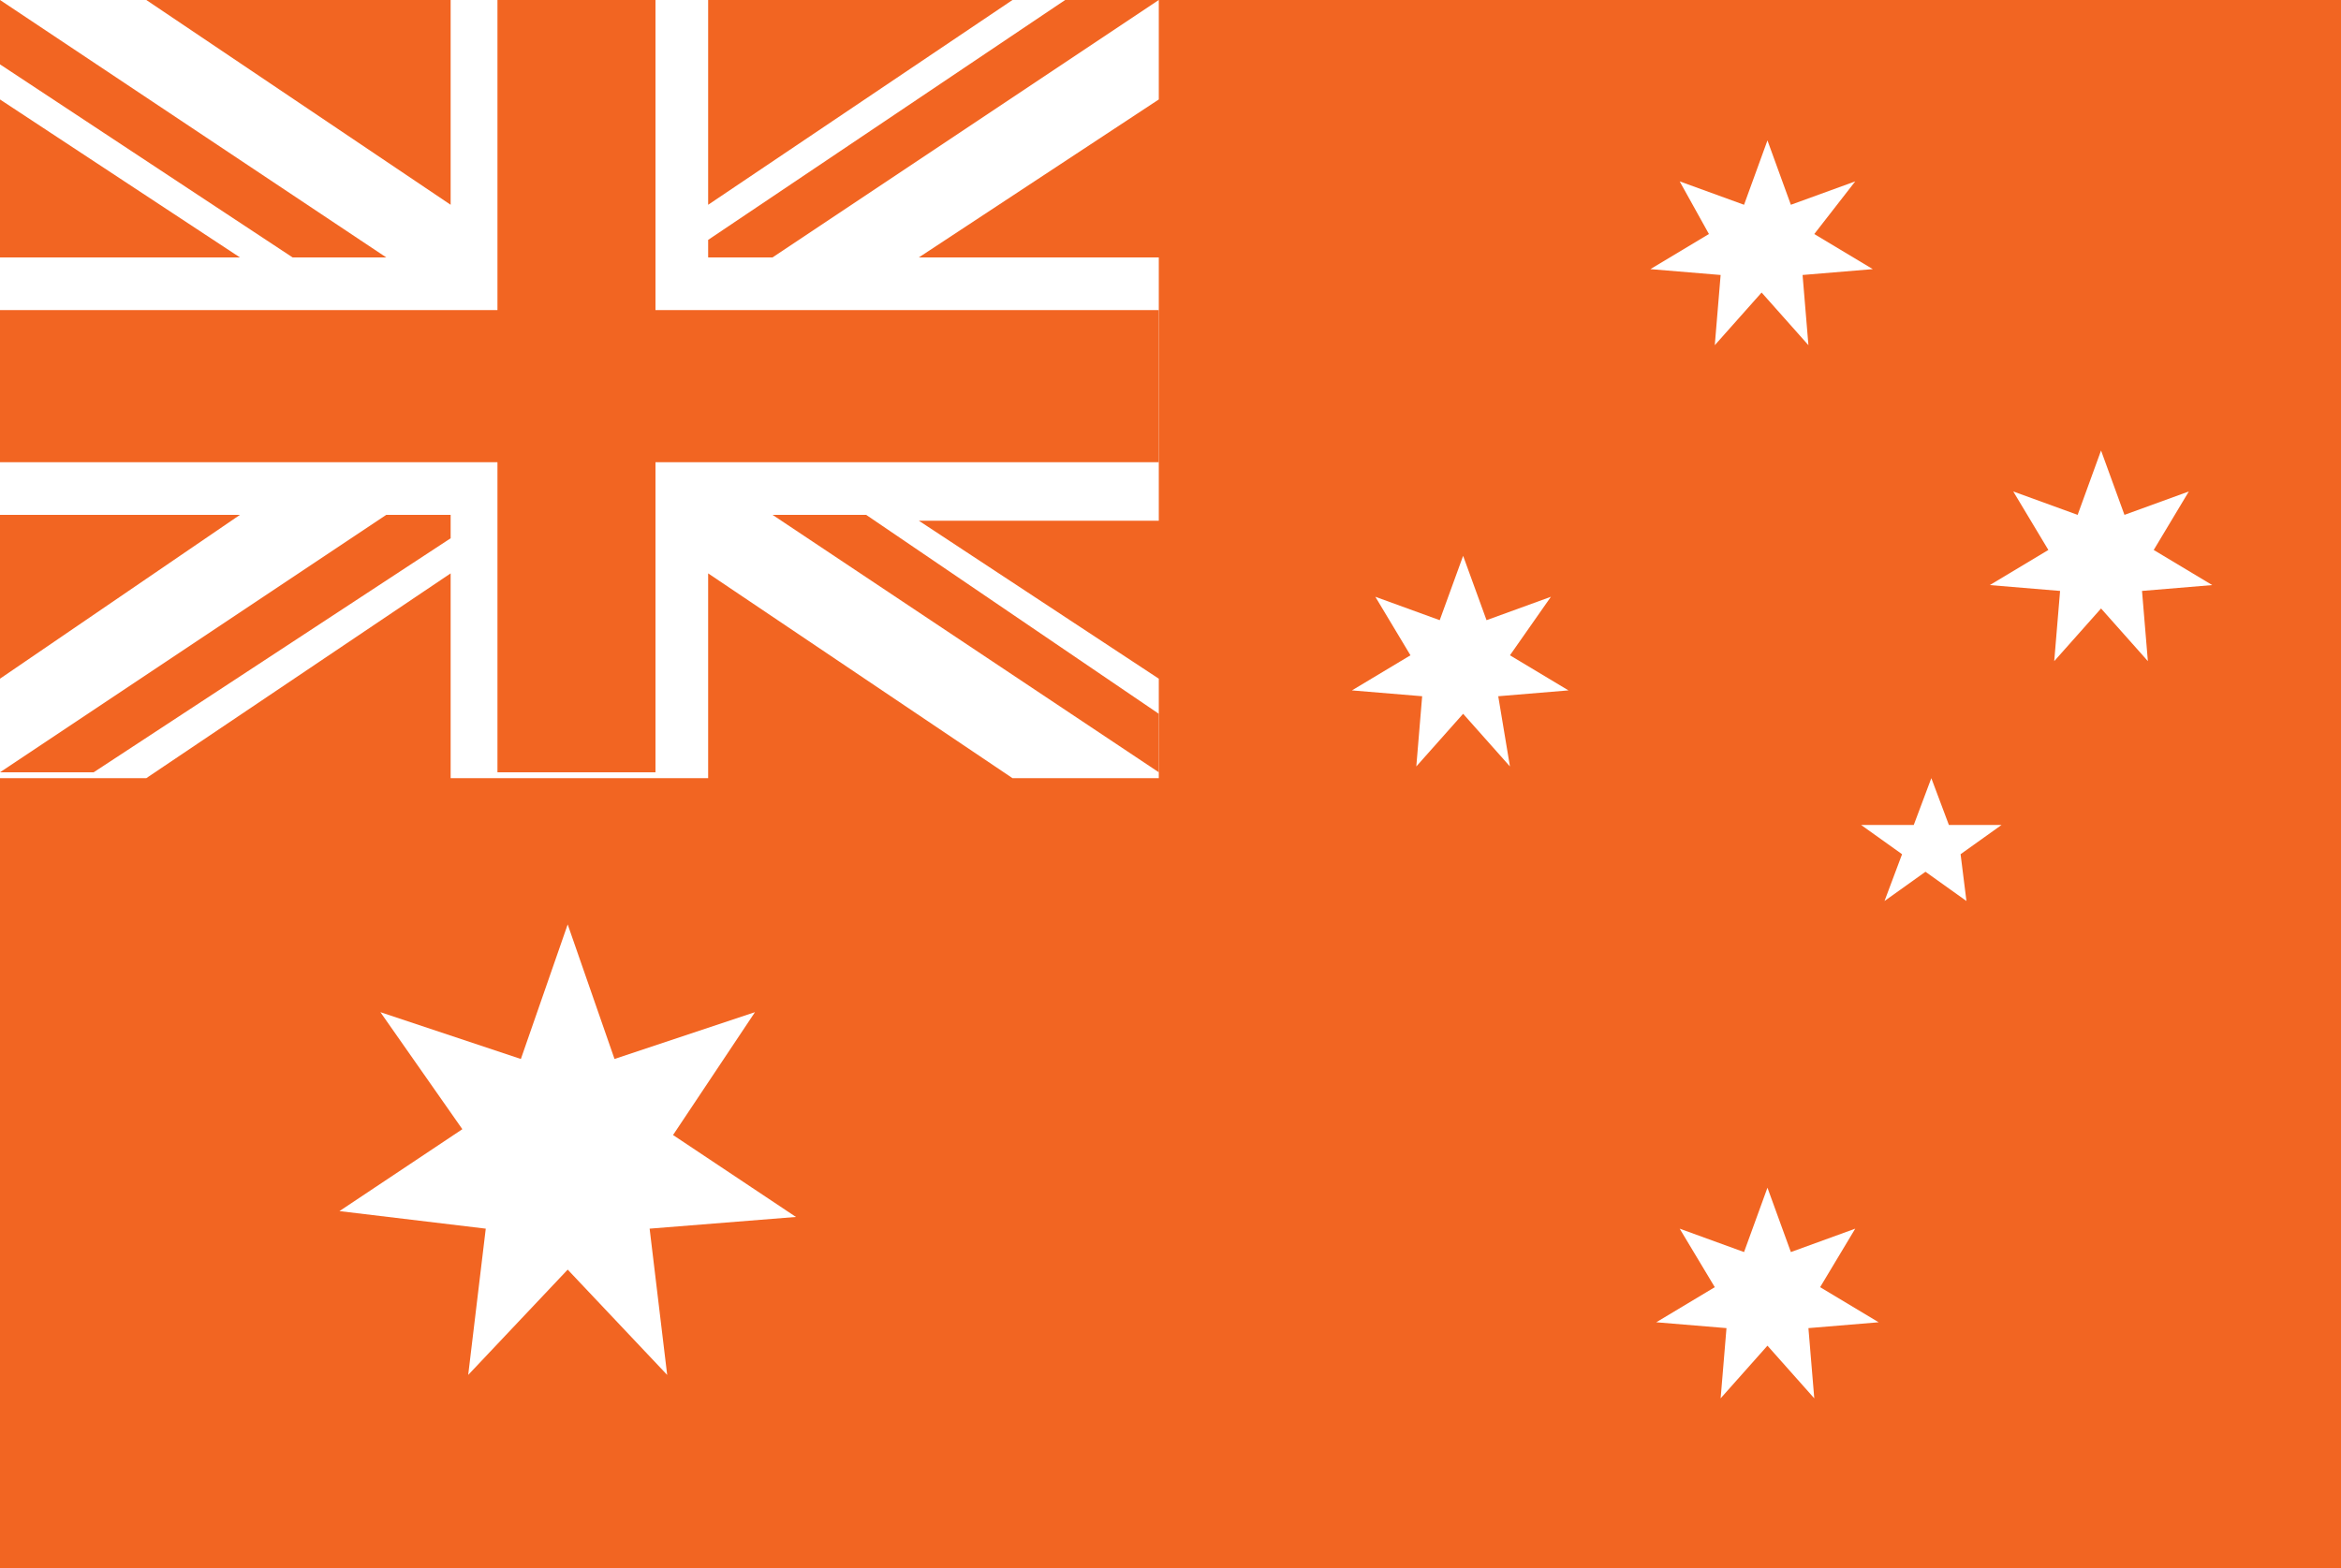 <svg version="1.1" xmlns="http://www.w3.org/2000/svg" x="0" y="0" width="40" height="26.8" viewBox="0 0 40 26.8" xml:space="preserve"><path fill="#F26522" d="M0 1.7v2.7h4.1M0 8.8v2.8l4.1-2.8M19.8 0v1.7l-4.1 2.7h4.1v4.5h-4.1l4.1 2.7V13.3h-2.5l-5.2-3.5v3.5H7.7V9.8l-5.2 3.5H0v13.5h40V0H19.8zm-7.7 0v3.5L17.3 0h-5.2zM2.5 0l5.2 3.5V0H2.5zm8.9 23.5l-1.7-1.8L8 23.5l.3-2.5-2.5-.3 2.1-1.4-1.4-2 2.4.8.8-2.3.8 2.3 2.4-.8-1.4 2.1 2.1 1.4-2.5.2.3 2.5zM28.7 3.1l1.1.4.4-1.1.4 1.1 1.1-.4-.7.9 1 .6-1.2.1.1 1.2-.8-.9-.8.9.1-1.2-1.2-.1 1-.6-.5-.9zm-2.9 10l-.8-.9-.8.9.1-1.2-1.2-.1 1-.6-.6-1 1.1.4.4-1.1.4 1.1 1.1-.4-.7 1 1 .6-1.2.1.2 1.2zM31 23.9l-.8-.9-.8.9.1-1.2-1.2-.1 1-.6-.6-1 1.1.4.4-1.1.4 1.1 1.1-.4-.6 1 1 .6-1.2.1.1 1.2zm2.6-8.5l-.7-.5-.7.5.3-.8-.7-.5h.9l.3-.8.3.8h.9l-.7.5.1.8zm3.1-4.1l-.8-.9-.8.9.1-1.2L34 10l1-.6-.6-1 1.1.4.4-1.1.4 1.1 1.1-.4-.6 1 1 .6-1.2.1.1 1.2z"/><path fill="#F26522" d="M7.7 8.8H6.6L0 13.2h1.6l6.1-4M12.1 4.4h1.1L19.8 0h-1.6l-6.1 4.1M5 4.4h1.6L0 0v1.1M13.2 8.8l6.6 4.4v-1l-5-3.4"/><path fill="#F26522" d="M0 5.3v2.6h8.5v5.3h2.7V7.9h8.6V5.3h-8.6V0H8.5v5.3"/></svg>